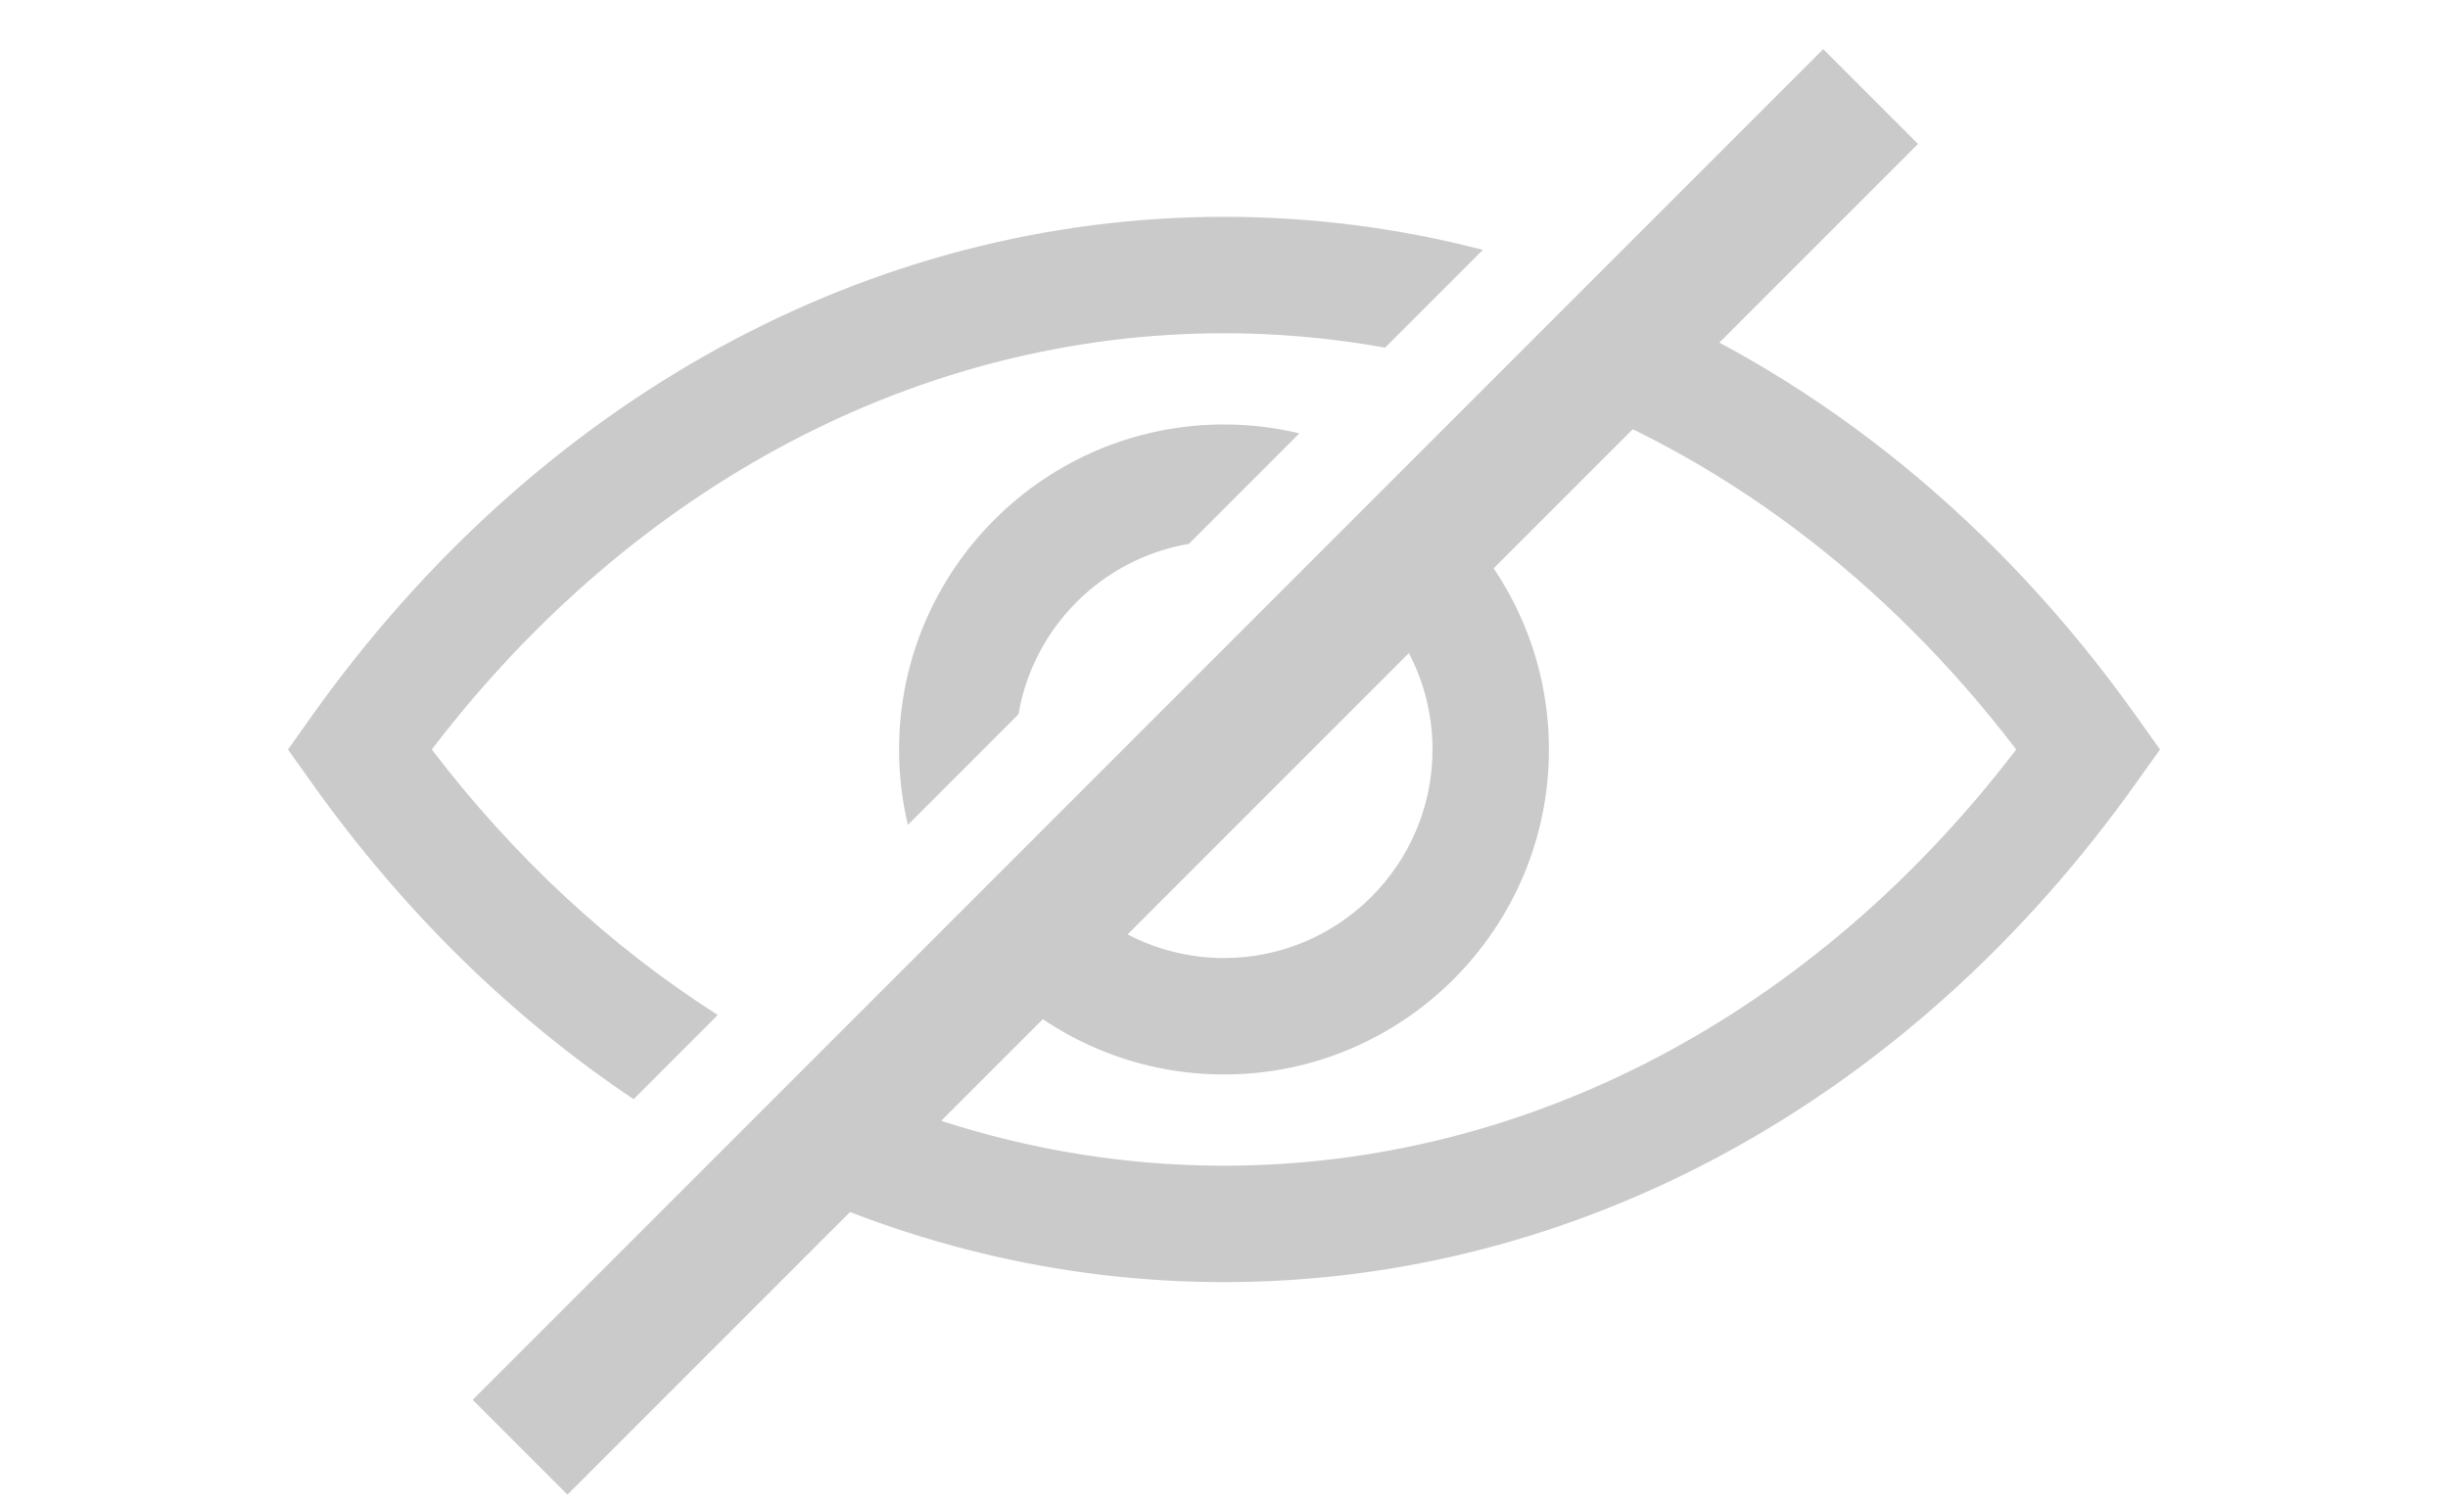 <svg width="34" height="21" viewBox="0 0 34 21" fill="none" xmlns="http://www.w3.org/2000/svg">
<line x1="7.223" y1="20.099" x2="25.981" y2="1.341" stroke="#CACACB" stroke-width="1.862"/>
<path fill-rule="evenodd" clip-rule="evenodd" d="M20.595 3.47C19.427 3.167 18.223 3.011 17 3.011C12.084 3.011 7.467 5.537 4.333 9.94L4 10.409L4.333 10.877C5.604 12.663 7.119 14.14 8.8 15.265L9.969 14.096C8.492 13.155 7.147 11.914 5.997 10.409C8.809 6.727 12.789 4.628 17 4.628C17.755 4.628 18.502 4.696 19.237 4.828L20.595 3.47ZM18.047 6.018C17.711 5.938 17.36 5.895 17 5.895C14.511 5.895 12.487 7.92 12.487 10.409C12.487 10.769 12.529 11.119 12.609 11.456L14.145 9.92C14.351 8.713 15.305 7.759 16.512 7.553L18.047 6.018ZM18.661 8.037L19.815 6.883C20.849 7.711 21.513 8.984 21.513 10.409C21.513 12.897 19.488 14.922 17 14.922C15.575 14.922 14.302 14.258 13.475 13.224L14.629 12.07C15.153 12.816 16.02 13.305 17 13.305C18.597 13.305 19.896 12.005 19.896 10.409C19.896 9.429 19.407 8.562 18.661 8.037ZM11.675 15.023C13.353 15.786 15.154 16.189 17 16.189C21.211 16.189 25.191 14.09 28.003 10.409C26.18 8.021 23.865 6.299 21.314 5.384L22.565 4.133C25.303 5.276 27.76 7.26 29.666 9.94L30 10.409L29.666 10.877C26.533 15.28 21.916 17.806 17 17.806C14.716 17.806 12.498 17.261 10.462 16.236L11.675 15.023Z" fill="#CACACB"/>
</svg>
